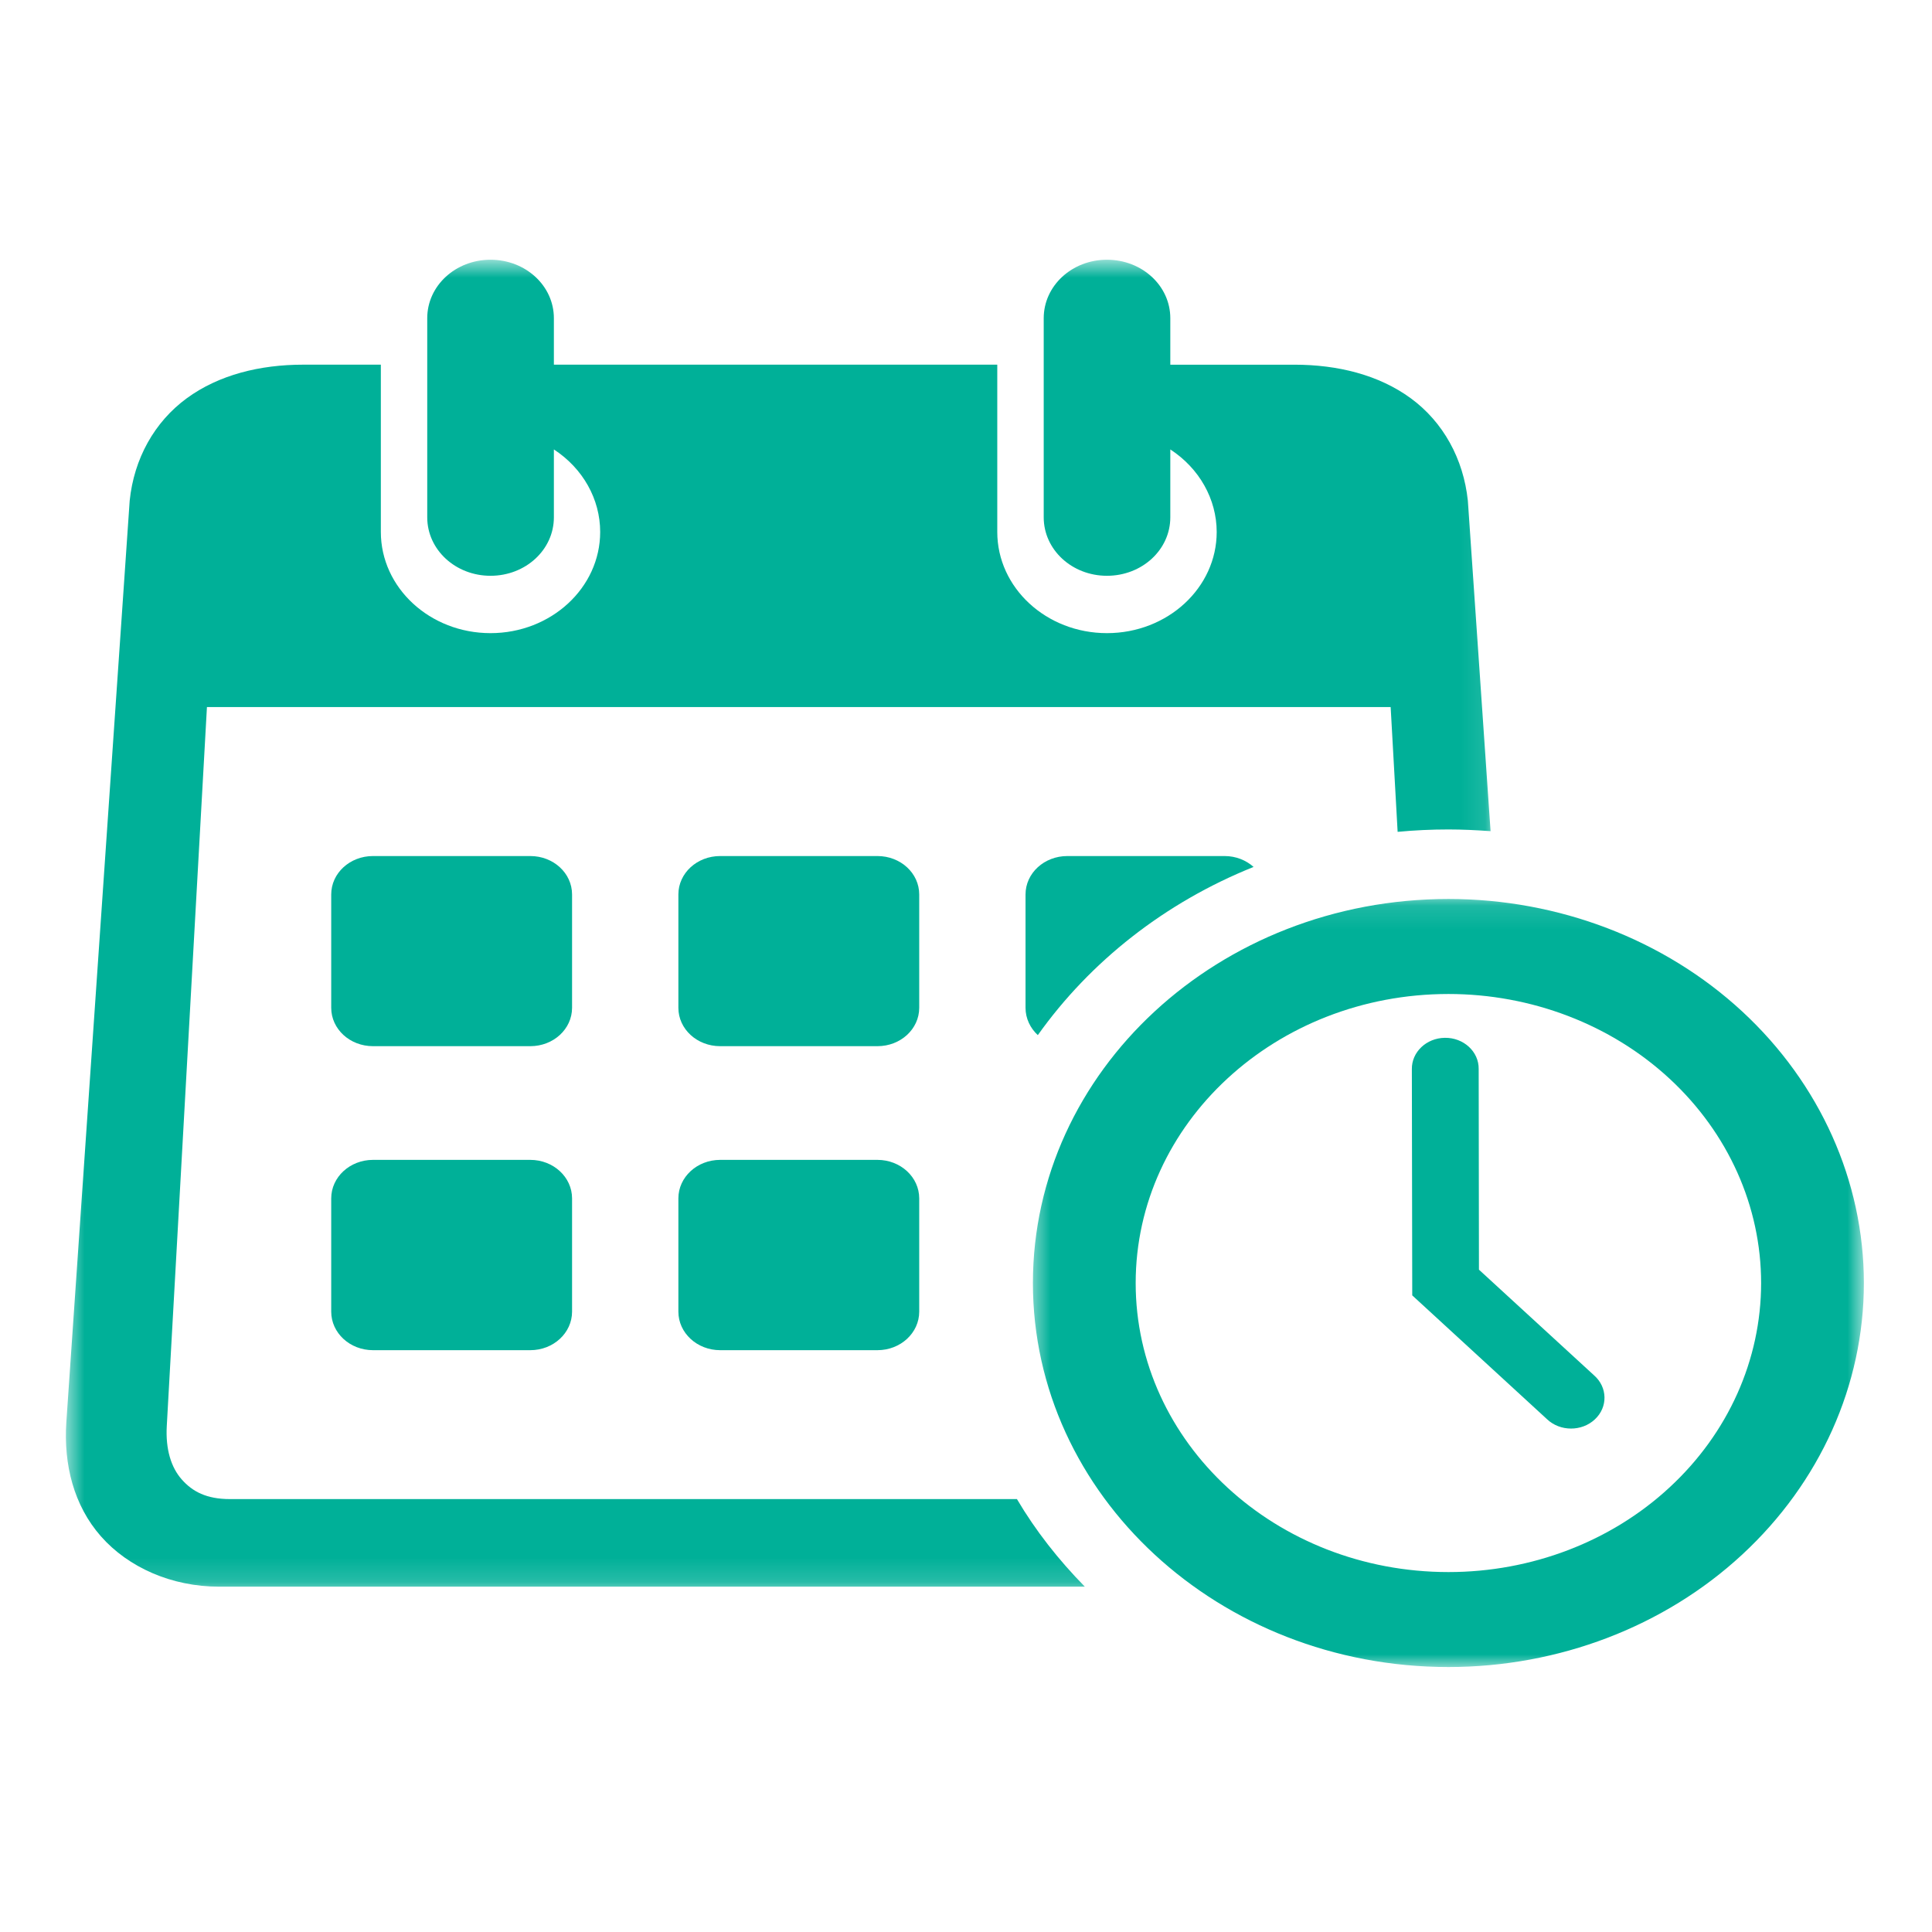 <svg width="80" height="80" viewBox="0 0 80 80" fill="none" xmlns="http://www.w3.org/2000/svg">
<mask id="mask0_20_383" style="mask-type:luminance" maskUnits="userSpaceOnUse" x="2" y="10" width="60" height="56">
<path d="M2.659 10.751H61.889V65.848H2.659V10.751Z" fill="white"/>
</mask>
<g mask="url(#mask0_20_383)">
<path fill-rule="evenodd" clip-rule="evenodd" d="M20.311 10.755C18.862 10.755 17.691 11.833 17.691 13.176V21.421C17.691 22.763 18.862 23.842 20.311 23.842C21.765 23.842 22.935 22.764 22.935 21.421V18.61C24.134 19.393 24.852 20.665 24.852 22.027C24.852 24.34 22.818 26.217 20.311 26.217C17.804 26.217 15.77 24.34 15.77 22.027V15.1H12.556C10.767 15.1 9.062 15.518 7.73 16.494C6.392 17.475 5.548 18.995 5.37 20.732L2.747 58.886C2.63 60.642 3.052 62.335 4.18 63.617C5.309 64.898 7.098 65.701 9.078 65.701H44.921C43.838 64.598 42.883 63.387 42.109 62.074H9.52C8.554 62.074 7.969 61.764 7.527 61.262C7.085 60.765 6.851 60.009 6.906 59.047L8.569 29.277H57.584L57.873 34.445C58.565 34.379 59.267 34.346 59.979 34.346C60.557 34.346 61.143 34.375 61.721 34.416L60.781 20.733C60.597 18.996 59.759 17.476 58.422 16.495C57.09 15.519 55.386 15.101 53.596 15.101H48.46V13.177C48.46 11.834 47.29 10.755 45.836 10.755C44.387 10.755 43.218 11.834 43.218 13.177V21.421C43.218 22.763 44.387 23.842 45.836 23.842C47.29 23.842 48.46 22.764 48.46 21.421V18.61C49.66 19.393 50.378 20.665 50.381 22.027C50.381 24.34 48.348 26.217 45.836 26.217C43.328 26.217 41.295 24.34 41.295 22.027V15.1H22.935V13.176C22.935 11.834 21.765 10.755 20.311 10.755Z" fill="#00B098"/>
</g>
<mask id="mask1_20_383" style="mask-type:luminance" maskUnits="userSpaceOnUse" x="42" y="37" width="36" height="33">
<path d="M42.594 37.123H77.218V69.039H42.594V37.123Z" fill="white"/>
</mask>
<g mask="url(#mask1_20_383)">
<path fill-rule="evenodd" clip-rule="evenodd" d="M59.979 37.225C50.474 37.225 42.771 44.344 42.771 53.129C42.771 61.908 50.475 69.028 59.979 69.028C64.539 69.028 68.918 67.356 72.14 64.373C75.365 61.388 77.179 57.348 77.179 53.129C77.179 48.911 75.364 44.865 72.14 41.881C68.918 38.901 64.539 37.225 59.979 37.225ZM59.979 41.159C63.41 41.159 66.707 42.421 69.132 44.665C71.561 46.913 72.924 49.953 72.924 53.129C72.924 56.302 71.561 59.347 69.132 61.591C66.707 63.839 63.41 65.096 59.979 65.096C52.824 65.096 47.026 59.737 47.026 53.13C47.027 46.516 52.824 41.159 59.979 41.159Z" fill="#00B098"/>
</g>
<path fill-rule="evenodd" clip-rule="evenodd" d="M15.445 35.447H21.959C22.915 35.447 23.688 36.155 23.688 37.038V41.73C23.688 42.612 22.915 43.32 21.959 43.32H15.445C14.488 43.32 13.715 42.612 13.715 41.73V37.038C13.715 36.155 14.488 35.447 15.445 35.447Z" fill="#00B098"/>
<path fill-rule="evenodd" clip-rule="evenodd" d="M29.82 35.447H36.333C37.29 35.447 38.063 36.155 38.063 37.038V41.73C38.063 42.612 37.29 43.32 36.333 43.32H29.82C28.864 43.32 28.09 42.612 28.09 41.73V37.038C28.09 36.155 28.864 35.447 29.82 35.447Z" fill="#00B098"/>
<path fill-rule="evenodd" clip-rule="evenodd" d="M44.196 35.447C43.239 35.447 42.465 36.155 42.465 37.038V41.73C42.465 42.171 42.66 42.574 42.974 42.862C45.146 39.806 48.247 37.366 51.908 35.898C51.599 35.621 51.178 35.447 50.708 35.447H44.196Z" fill="#00B098"/>
<path fill-rule="evenodd" clip-rule="evenodd" d="M15.445 48.028H21.959C22.915 48.028 23.688 48.742 23.688 49.623V54.312C23.688 55.194 22.915 55.908 21.959 55.908H15.445C14.488 55.908 13.715 55.194 13.715 54.312V49.623C13.715 48.742 14.488 48.028 15.445 48.028Z" fill="#00B098"/>
<path fill-rule="evenodd" clip-rule="evenodd" d="M29.82 48.028H36.333C37.29 48.028 38.063 48.742 38.063 49.623V54.312C38.063 55.194 37.29 55.908 36.333 55.908H29.82C28.864 55.908 28.09 55.194 28.09 54.312V49.623C28.09 48.742 28.864 48.028 29.82 48.028Z" fill="#00B098"/>
<path d="M59.825 42.974C59.063 42.984 58.453 43.564 58.462 44.268L58.478 53.639L64.061 58.768C64.6 59.279 65.496 59.284 66.04 58.773C66.584 58.266 66.569 57.444 66.009 56.952L61.24 52.574L61.229 44.263C61.239 43.547 60.604 42.961 59.825 42.974Z" fill="#00B098"/>
</svg>
